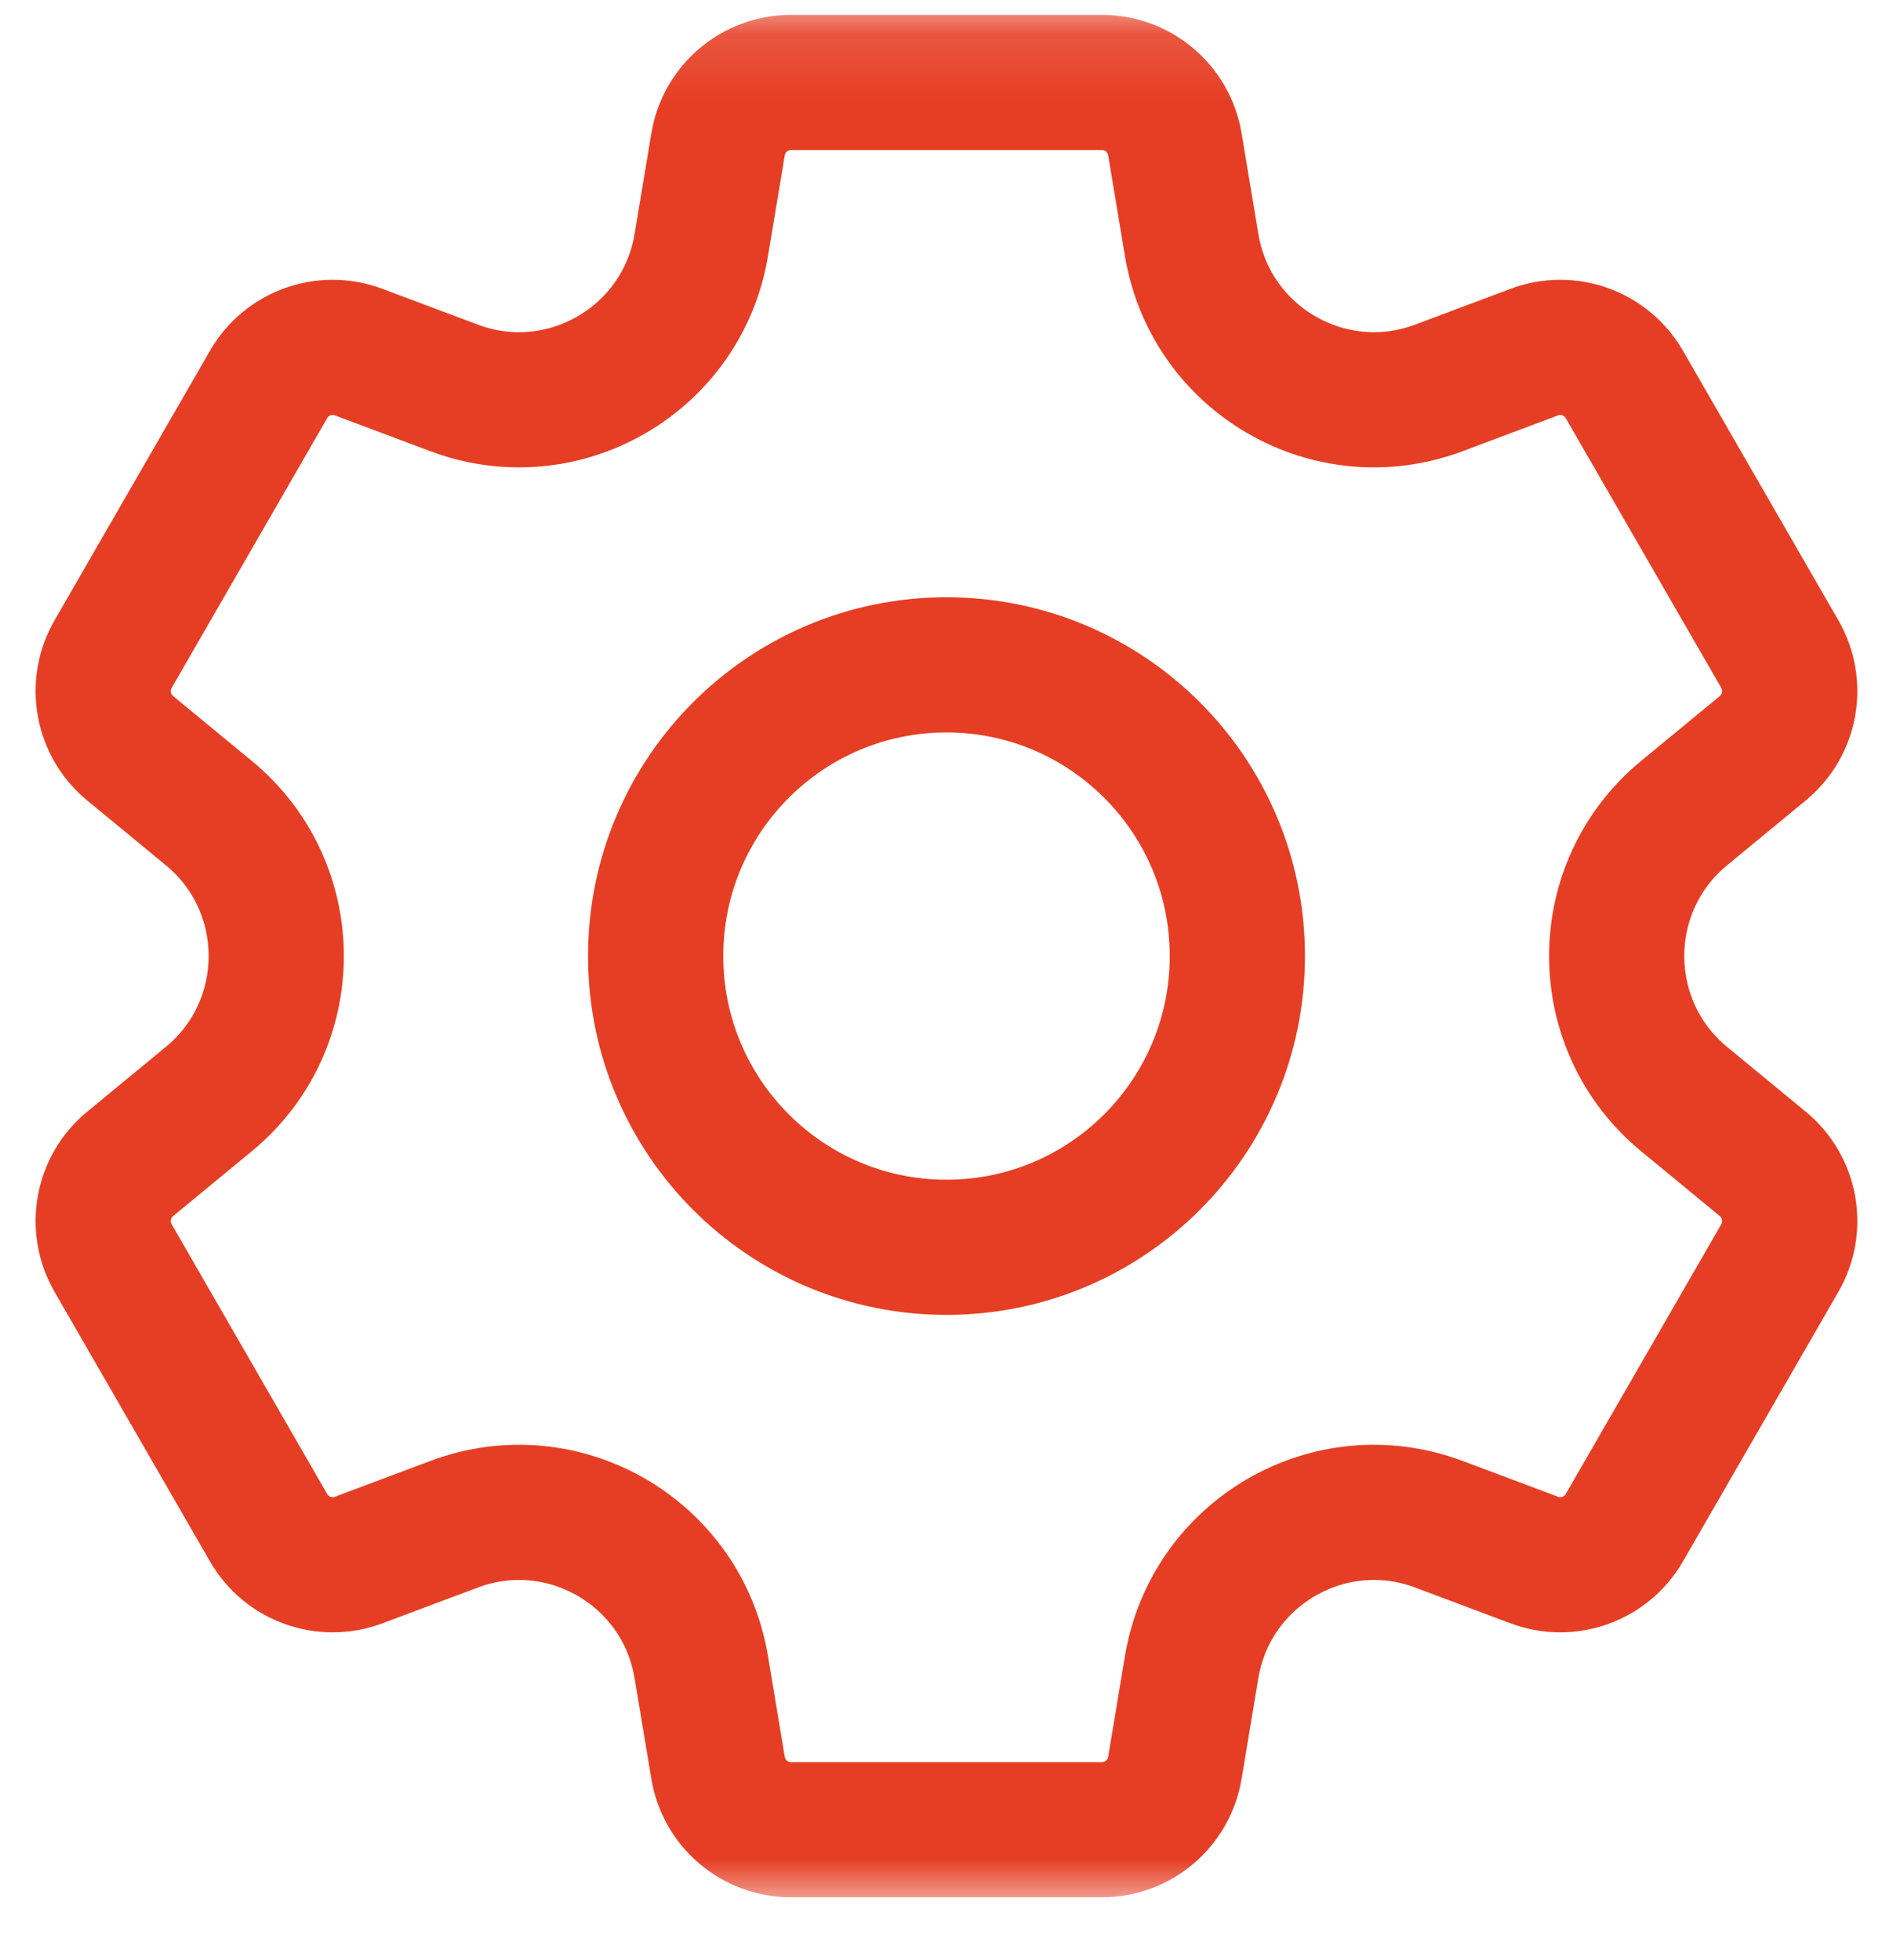 <svg width="28" height="29" viewBox="0 0 28 29" fill="none" xmlns="http://www.w3.org/2000/svg">
<g clip-path="url(#clip0_1_829)">
<mask id="mask0_1_829" style="mask-type:luminance" maskUnits="userSpaceOnUse" x="0" y="0" width="28" height="29">
<path d="M0 0.124H27.999V28.165H0V0.124Z" fill="white"/>
</mask>
<g mask="url(#mask0_1_829)">
<path d="M14 9.836C11.624 9.836 9.698 11.765 9.698 14.144C9.698 16.524 11.624 18.453 14 18.453C16.375 18.453 18.302 16.524 18.302 14.144C18.302 11.765 16.375 9.836 14 9.836ZM26.074 11.07L24.909 12.03C23.581 13.126 23.581 15.163 24.909 16.259L26.074 17.219C26.487 17.559 26.593 18.148 26.326 18.612L24.026 22.602C23.759 23.065 23.196 23.267 22.695 23.08L21.283 22.55C19.671 21.945 17.909 22.964 17.626 24.664L17.378 26.154C17.29 26.682 16.834 27.069 16.299 27.069H11.7C11.165 27.069 10.709 26.682 10.621 26.154L10.373 24.664C10.09 22.964 8.328 21.945 6.717 22.55L5.304 23.08C4.803 23.267 4.24 23.065 3.973 22.602L1.673 18.612C1.406 18.148 1.512 17.559 1.925 17.219L3.09 16.259C4.418 15.163 4.418 13.126 3.09 12.03L1.925 11.07C1.512 10.73 1.406 10.14 1.673 9.677L3.973 5.687C4.24 5.224 4.803 5.021 5.304 5.209L6.717 5.739C8.328 6.344 10.09 5.325 10.373 3.625L10.621 2.135C10.709 1.607 11.165 1.22 11.7 1.22H16.299C16.834 1.22 17.29 1.607 17.378 2.135L17.626 3.625C17.909 5.325 19.671 6.344 21.283 5.739L22.695 5.209C23.196 5.021 23.759 5.224 24.026 5.687L26.326 9.677C26.593 10.14 26.487 10.73 26.074 11.07Z" stroke="#E63E24" stroke-width="2" stroke-miterlimit="10" stroke-linecap="round" stroke-linejoin="round"/>
</g>
</g>
<defs>
<clipPath id="clip0_1_829">
<rect width="27.999" height="28.041" fill="white" transform="translate(0 0.124)"/>
</clipPath>
</defs>
</svg>
